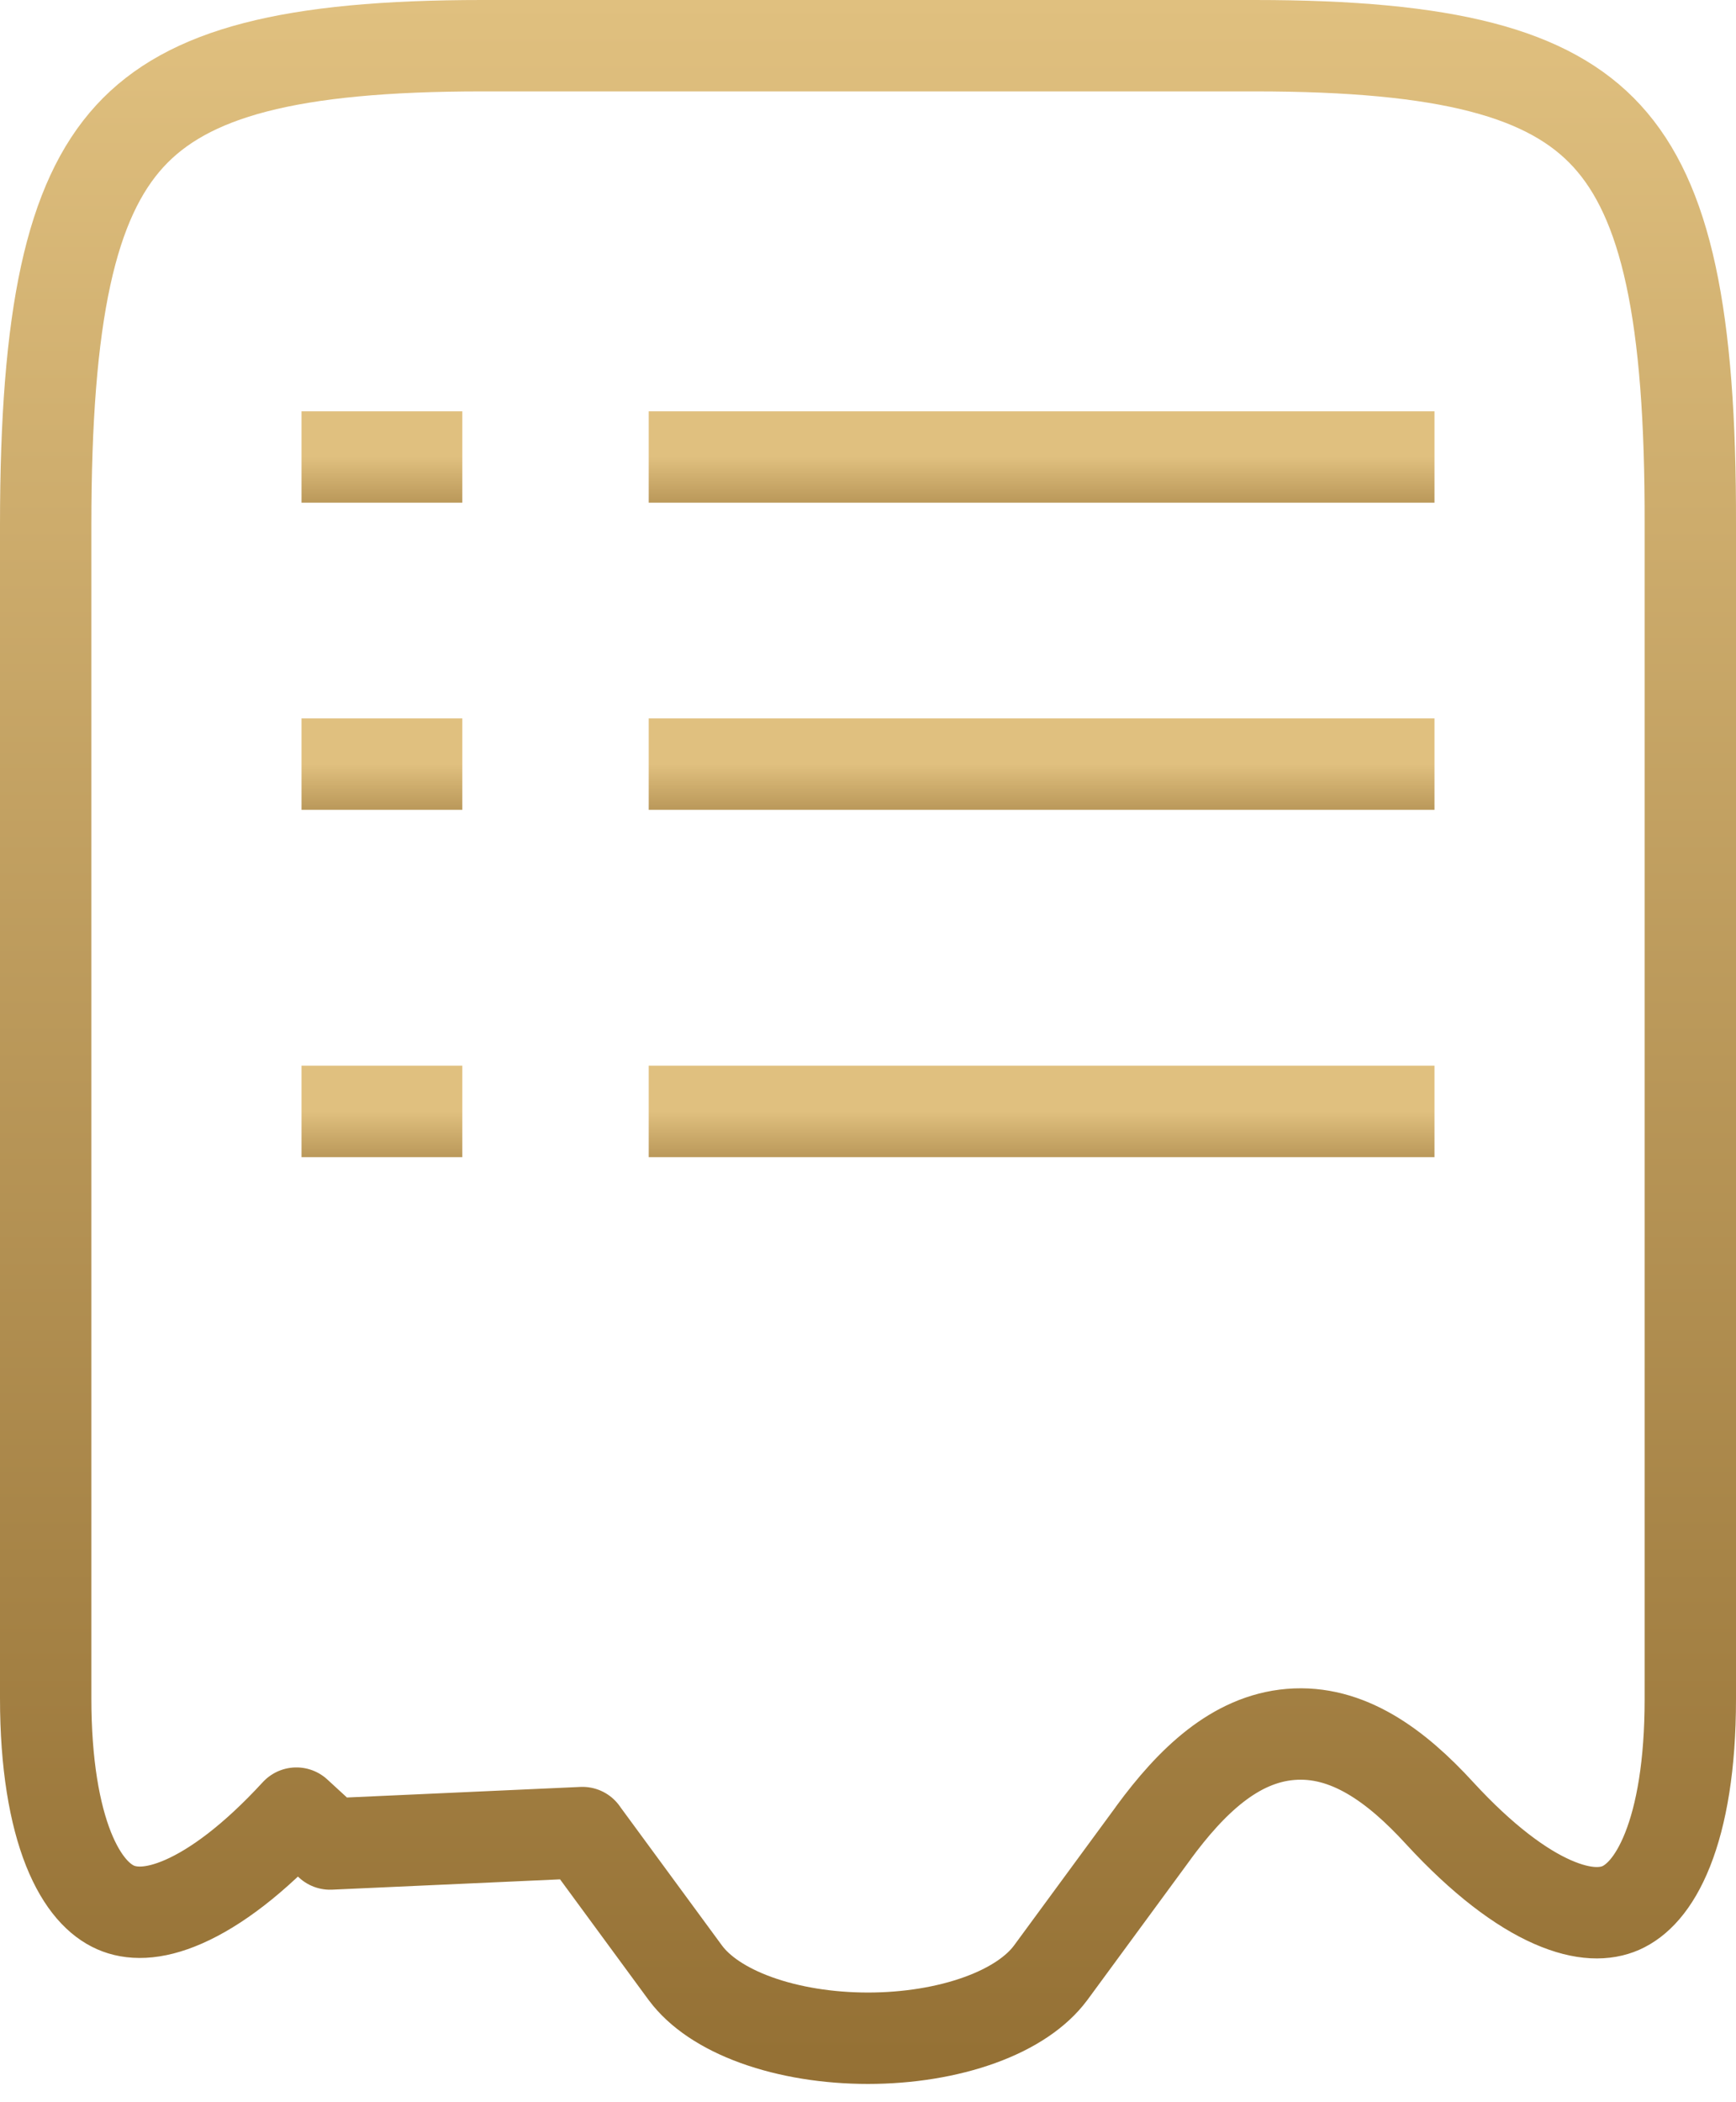 <svg xmlns="http://www.w3.org/2000/svg" width="19" height="23" viewBox="0 0 19 23" fill="none">
  <path d="M7.6 8.36L15.2 8.36" stroke="url(#paint0_linear_1_2805)" stroke-linecap="square" stroke-linejoin="round"/>
  <path d="M3.8 8.36L4.56 8.36" stroke="url(#paint1_linear_1_2805)" stroke-linecap="square" stroke-linejoin="round"/>
  <path d="M7.6 5L15.2 5" stroke="url(#paint2_linear_1_2805)" stroke-linecap="square" stroke-linejoin="round"/>
  <path d="M3.8 5L4.56 5" stroke="url(#paint3_linear_1_2805)" stroke-linecap="square" stroke-linejoin="round"/>
  <path d="M7.6 12.16L15.2 12.16" stroke="url(#paint4_linear_1_2805)" stroke-linecap="square" stroke-linejoin="round"/>
  <path d="M3.8 12.16L4.56 12.16" stroke="url(#paint5_linear_1_2805)" stroke-linecap="square" stroke-linejoin="round"/>
  <path d="M6.375 20.051L6.375 20.05L3.612 20.175L3.244 19.837C3.244 19.837 3.244 19.838 3.243 19.838C2.777 20.345 2.358 20.653 2.012 20.805C1.671 20.955 1.431 20.942 1.265 20.869C1.094 20.794 0.903 20.612 0.75 20.23C0.598 19.848 0.5 19.301 0.5 18.58V5.745C0.5 3.439 0.776 2.192 1.422 1.488C2.055 0.799 3.167 0.5 5.278 0.5H13.733C15.844 0.5 16.956 0.799 17.587 1.488C18.232 2.191 18.506 3.438 18.5 5.744V5.745V18.591C18.5 19.31 18.403 19.855 18.251 20.237C18.099 20.619 17.909 20.8 17.739 20.875C17.574 20.947 17.335 20.96 16.993 20.81C16.646 20.658 16.226 20.348 15.756 19.837C15.28 19.317 14.747 18.924 14.124 18.976C13.514 19.027 13.037 19.49 12.625 20.05L12.625 20.051L11.497 21.587C11.497 21.587 11.496 21.588 11.496 21.588C11.346 21.789 11.086 21.97 10.724 22.101C10.365 22.231 9.937 22.3 9.5 22.3C9.063 22.3 8.635 22.231 8.276 22.101C7.914 21.97 7.654 21.789 7.504 21.588C7.504 21.588 7.503 21.587 7.503 21.587L6.375 20.051Z" stroke="url(#paint6_linear_1_2805)" stroke-linecap="round" stroke-linejoin="round"/>
  <defs>
    <linearGradient id="paint0_linear_1_2805" x1="11.4" y1="8.36" x2="11.4" y2="9.36" gradientUnits="userSpaceOnUse">
      <stop stop-color="#E0C07F"/>
      <stop offset="1" stop-color="#947034"/>
    </linearGradient>
    <linearGradient id="paint1_linear_1_2805" x1="4.18" y1="8.36" x2="4.18" y2="9.36" gradientUnits="userSpaceOnUse">
      <stop stop-color="#E0C07F"/>
      <stop offset="1" stop-color="#947034"/>
    </linearGradient>
    <linearGradient id="paint2_linear_1_2805" x1="11.4" y1="5" x2="11.4" y2="6" gradientUnits="userSpaceOnUse">
      <stop stop-color="#E0C07F"/>
      <stop offset="1" stop-color="#947034"/>
    </linearGradient>
    <linearGradient id="paint3_linear_1_2805" x1="4.18" y1="5" x2="4.18" y2="6" gradientUnits="userSpaceOnUse">
      <stop stop-color="#E0C07F"/>
      <stop offset="1" stop-color="#947034"/>
    </linearGradient>
    <linearGradient id="paint4_linear_1_2805" x1="11.4" y1="12.16" x2="11.4" y2="13.16" gradientUnits="userSpaceOnUse">
      <stop stop-color="#E0C07F"/>
      <stop offset="1" stop-color="#947034"/>
    </linearGradient>
    <linearGradient id="paint5_linear_1_2805" x1="4.18" y1="12.16" x2="4.18" y2="13.16" gradientUnits="userSpaceOnUse">
      <stop stop-color="#E0C07F"/>
      <stop offset="1" stop-color="#947034"/>
    </linearGradient>
    <linearGradient id="paint6_linear_1_2805" x1="9.5" y1="0" x2="9.5" y2="22.8" gradientUnits="userSpaceOnUse">
      <stop stop-color="#E0C07F"/>
      <stop offset="1" stop-color="#947034"/>
    </linearGradient>
  </defs>
</svg>
